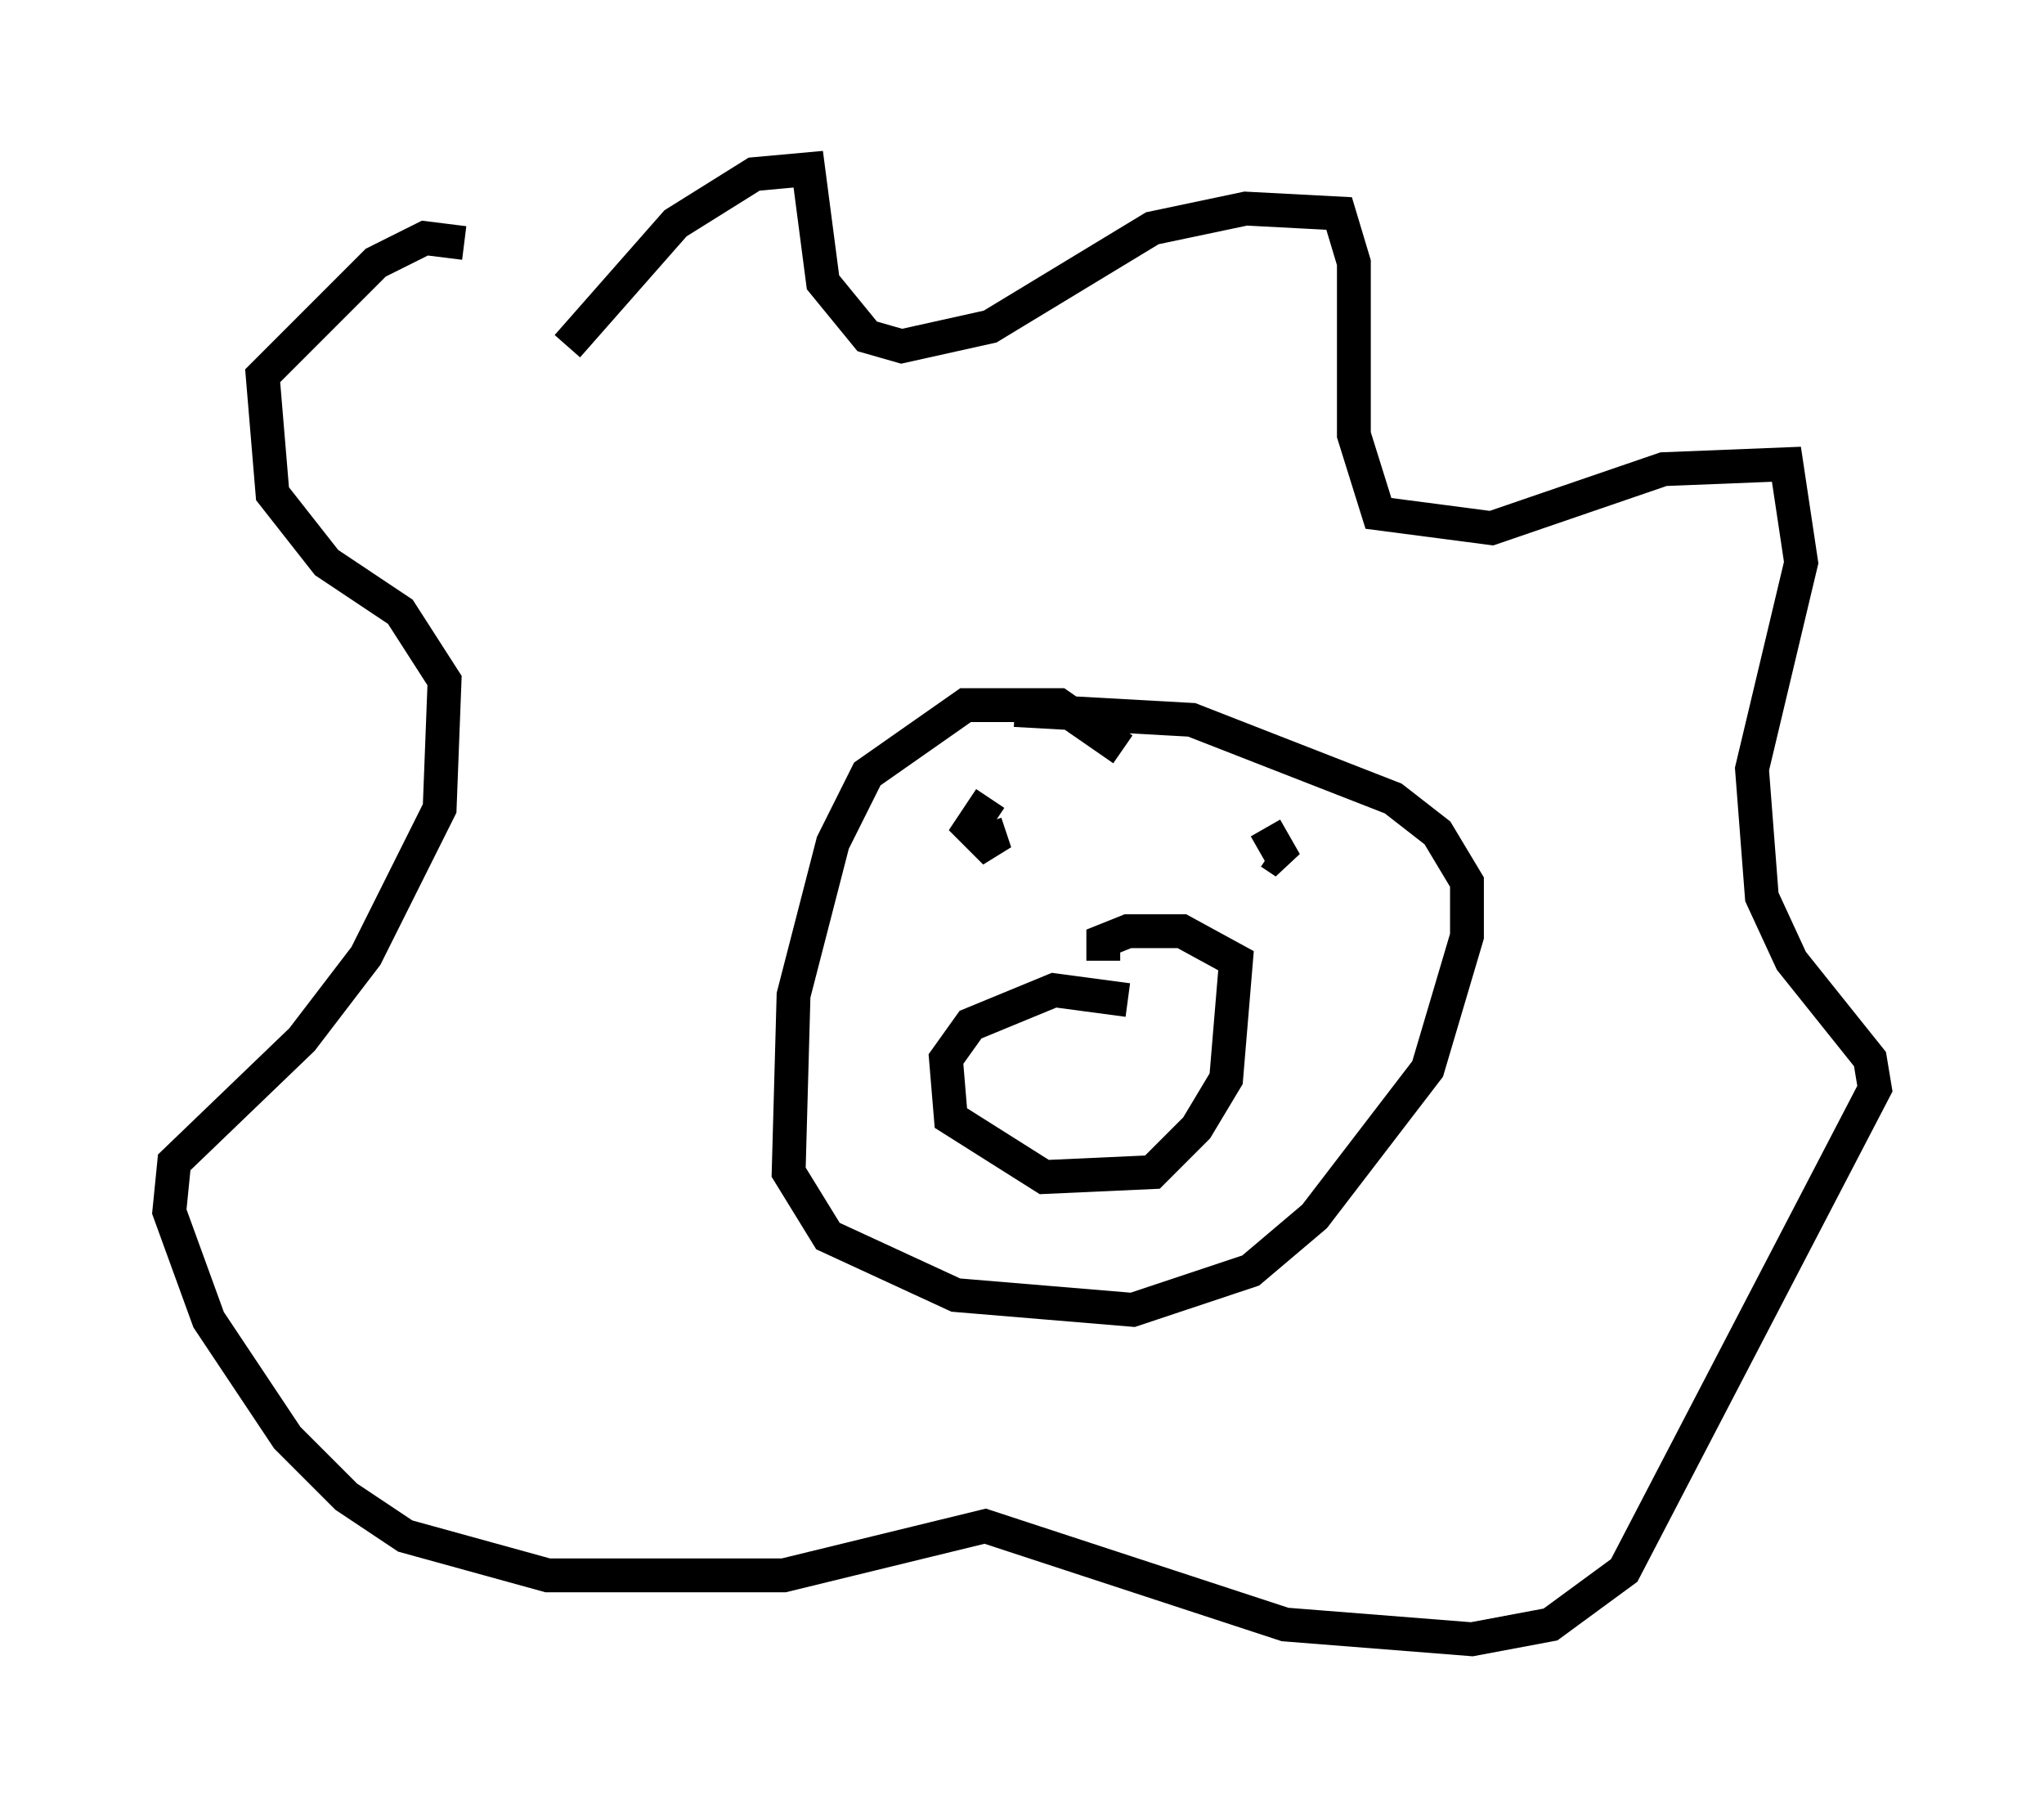 <?xml version="1.0" encoding="utf-8" ?>
<svg baseProfile="full" height="53.43" version="1.1" width="60.402" xmlns="http://www.w3.org/2000/svg" xmlns:ev="http://www.w3.org/2001/xml-events" xmlns:xlink="http://www.w3.org/1999/xlink"><defs /><rect fill="white" height="53.43" width="60.402" x="0" y="0" /><path d="M15.313, 13.279 m1.453, -3.05 l3.196, -3.631 2.324, -1.453 l1.598, -0.145 0.436, 3.341 l1.307, 1.598 1.017, 0.291 l2.615, -0.581 4.793, -2.905 l2.76, -0.581 2.76, 0.145 l0.436, 1.453 0.0, 5.084 l0.726, 2.324 3.341, 0.436 l5.084, -1.743 3.631, -0.145 l0.436, 2.905 -1.453, 6.101 l0.291, 3.777 0.872, 1.888 l2.324, 2.905 0.145, 0.872 l-7.408, 14.235 -2.179, 1.598 l-2.324, 0.436 -5.52, -0.436 l-8.86, -2.905 -5.955, 1.453 l-6.972, 0.0 -4.212, -1.162 l-1.743, -1.162 -1.743, -1.743 l-2.324, -3.486 -1.162, -3.196 l0.145, -1.453 3.777, -3.631 l1.888, -2.469 2.179, -4.358 l0.145, -3.777 -1.307, -2.034 l-2.179, -1.453 -1.598, -2.034 l-0.291, -3.486 3.341, -3.341 l1.453, -0.726 1.162, 0.145 m19.464, 14.961 l-1.888, -1.307 -2.76, 0.0 l-2.905, 2.034 -1.017, 2.034 l-1.162, 4.503 -0.145, 5.229 l1.162, 1.888 3.777, 1.743 l5.229, 0.436 3.486, -1.162 l1.888, -1.598 3.341, -4.358 l1.162, -3.922 0.0, -1.598 l-0.872, -1.453 -1.307, -1.017 l-5.955, -2.324 -5.229, -0.291 m3.341, 8.57 l-2.179, -0.291 -2.469, 1.017 l-0.726, 1.017 0.145, 1.743 l2.76, 1.743 3.196, -0.145 l1.307, -1.307 0.872, -1.453 l0.291, -3.486 -1.598, -0.872 l-1.598, 0.0 -0.726, 0.291 l0.0, 0.581 m-3.341, -4.793 l-0.581, 0.872 0.726, 0.726 l-0.291, -0.872 m8.279, 0.145 l0.581, 1.017 -0.436, -0.291 " fill="none" stroke="black" stroke-width="1" /></svg>